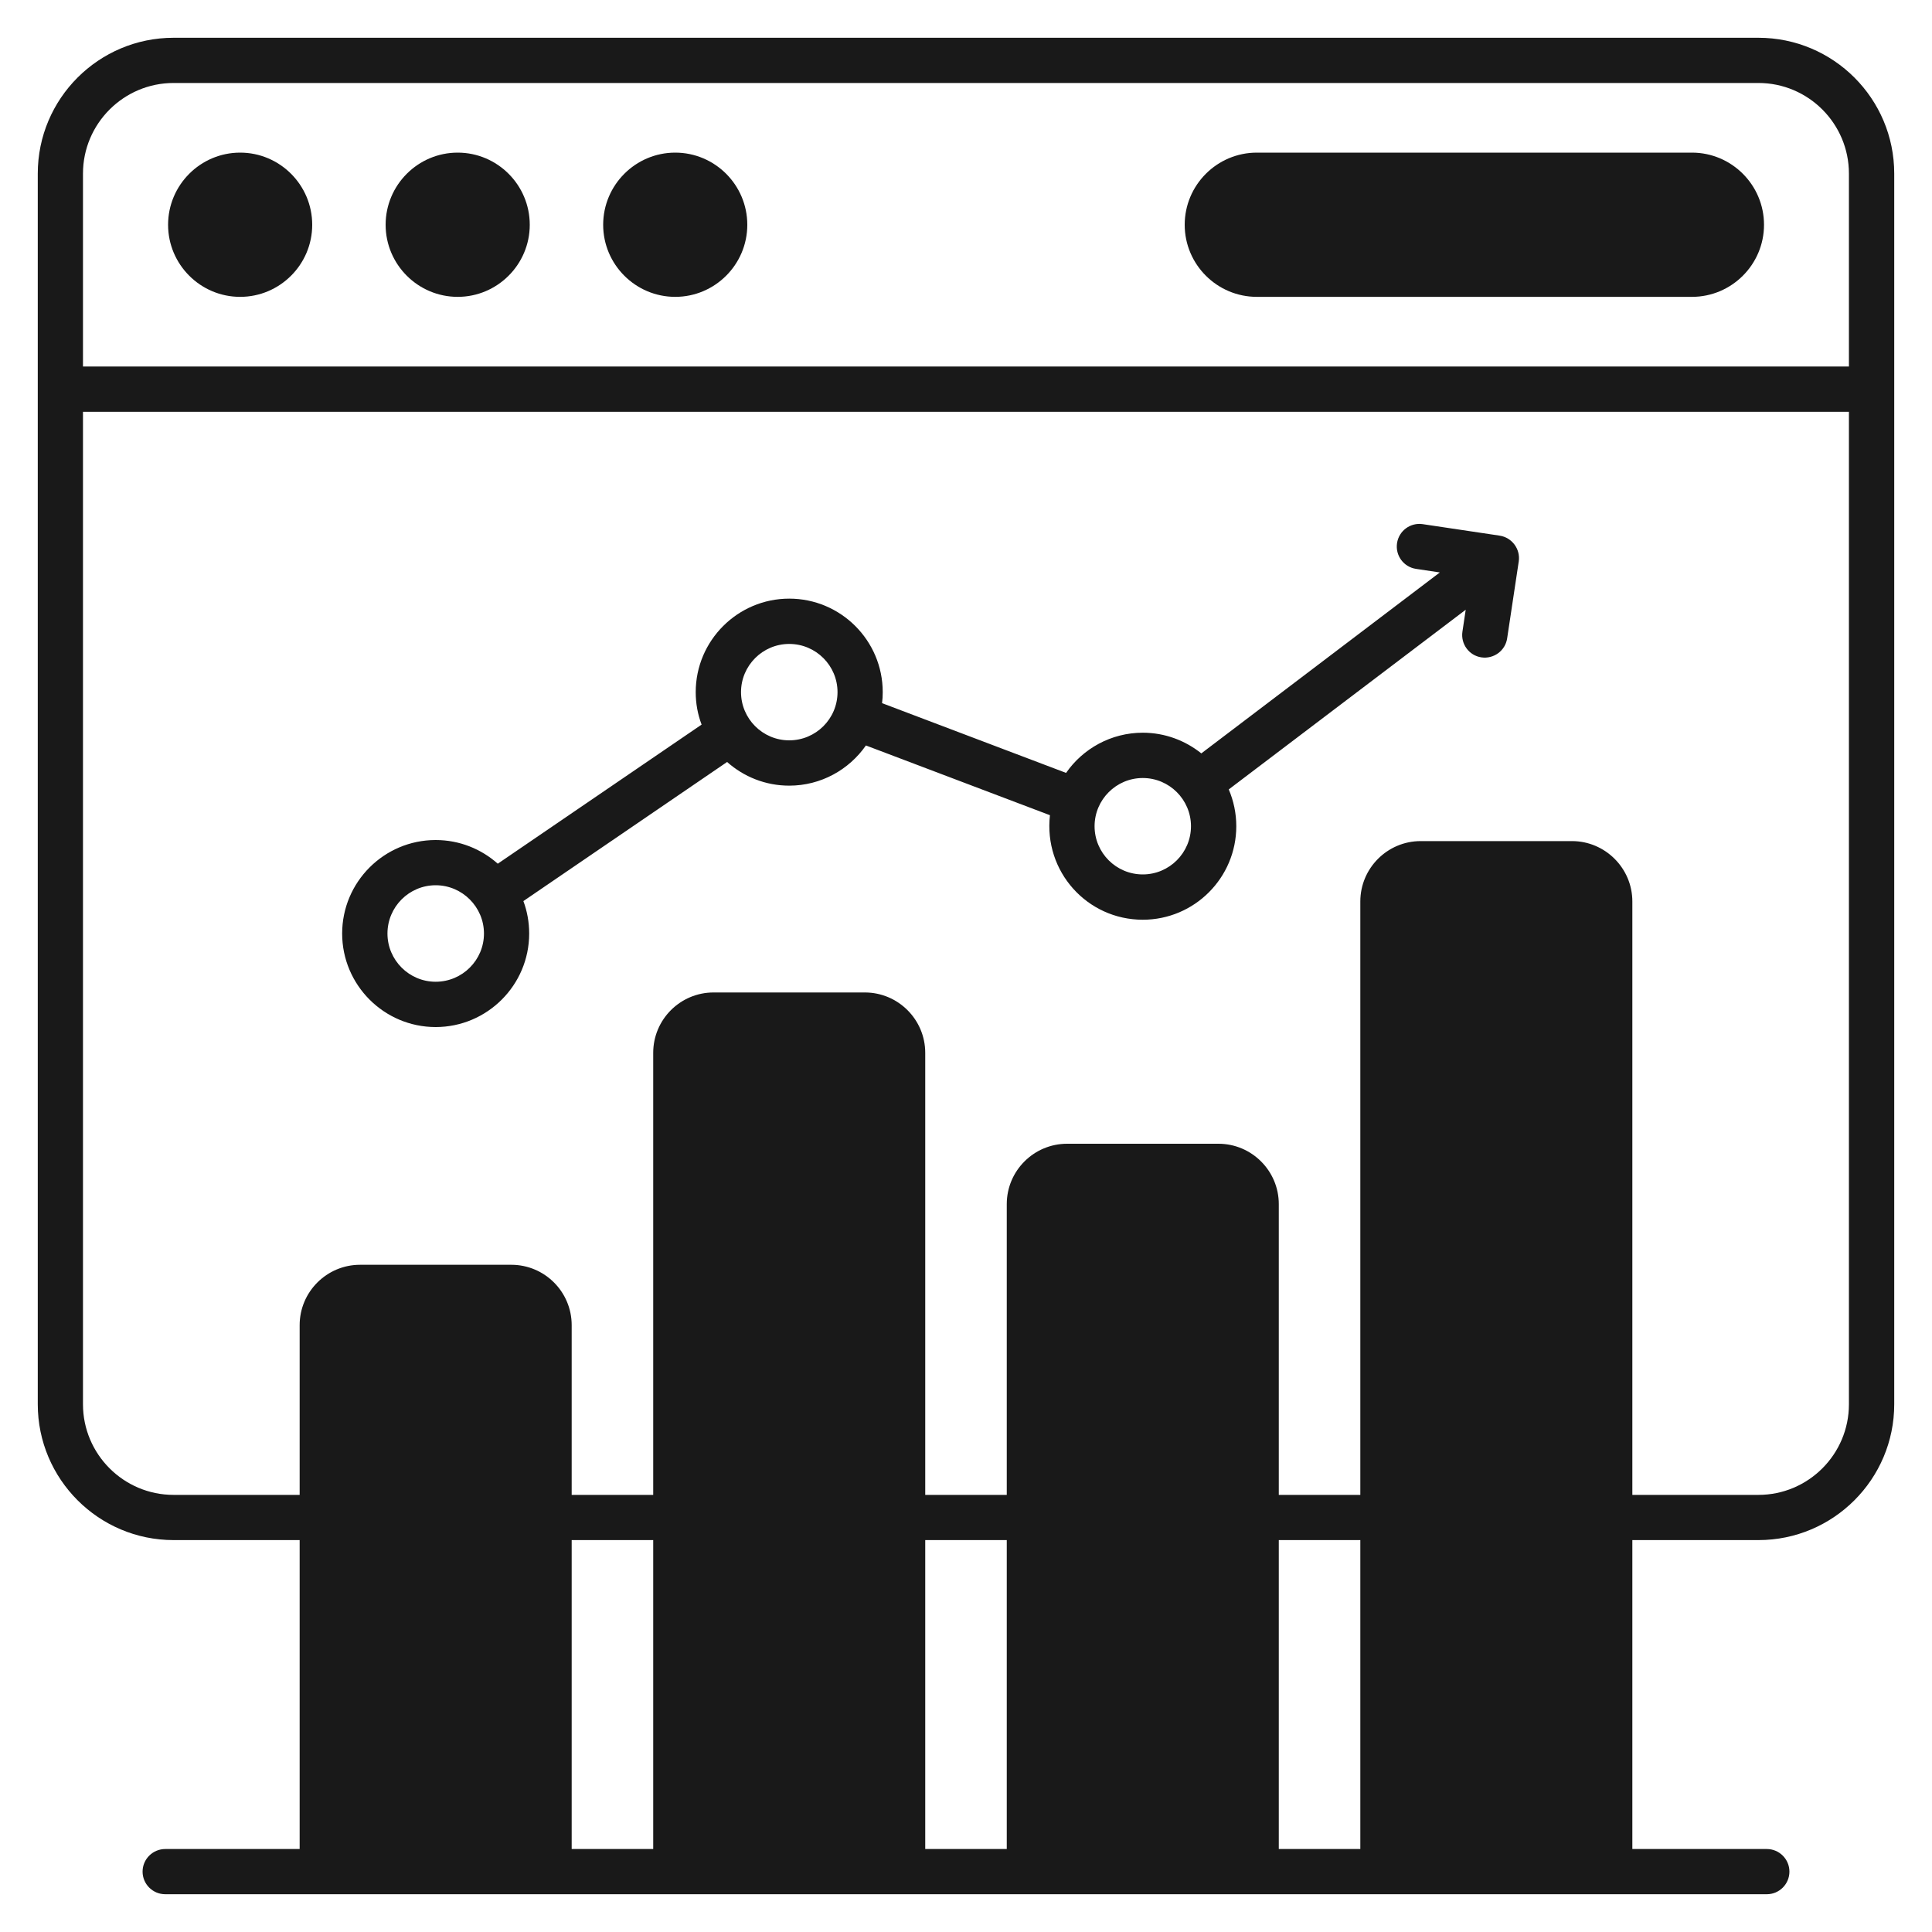 <svg width="20" height="20" viewBox="0 0 20 20" fill="none" xmlns="http://www.w3.org/2000/svg">
<g opacity="0.9" clip-path="url(#clip0_3298_5195)">
<path fill-rule="evenodd" clip-rule="evenodd" d="M11.83 9.052C11.555 9.052 11.331 8.829 11.331 8.553C11.331 8.278 11.555 8.054 11.83 8.054C12.105 8.054 12.329 8.278 12.329 8.553C12.329 8.828 12.105 9.052 11.83 9.052ZM8.17 7.664C7.895 7.664 7.671 7.44 7.671 7.165C7.671 6.89 7.895 6.666 8.17 6.666C8.446 6.666 8.67 6.89 8.67 7.165C8.67 7.441 8.445 7.664 8.17 7.664ZM4.51 10.163C4.235 10.163 4.011 9.939 4.011 9.664C4.011 9.388 4.235 9.164 4.51 9.164C4.785 9.164 5.01 9.389 5.01 9.664C5.01 9.939 4.786 10.163 4.51 10.163ZM15.525 5.545L14.728 5.426C14.6 5.407 14.481 5.495 14.462 5.623C14.443 5.751 14.531 5.87 14.659 5.889L14.905 5.926L12.436 7.799C12.27 7.666 12.059 7.585 11.83 7.585C11.502 7.585 11.21 7.75 11.036 8.001L9.131 7.279C9.136 7.241 9.138 7.204 9.138 7.165C9.138 6.631 8.704 6.197 8.17 6.197C7.637 6.197 7.202 6.631 7.202 7.165C7.202 7.283 7.223 7.396 7.263 7.501L5.153 8.941C4.982 8.789 4.757 8.696 4.51 8.696C3.976 8.696 3.542 9.13 3.542 9.664C3.542 10.197 3.976 10.632 4.51 10.632C5.043 10.632 5.478 10.198 5.478 9.664C5.478 9.546 5.457 9.432 5.418 9.328L7.527 7.888C7.698 8.04 7.923 8.133 8.17 8.133C8.498 8.133 8.789 7.968 8.964 7.717L10.869 8.439C10.803 9.023 11.255 9.521 11.83 9.521C12.364 9.521 12.798 9.087 12.798 8.553C12.798 8.418 12.77 8.289 12.72 8.172L15.173 6.312L15.139 6.539C15.12 6.666 15.207 6.786 15.335 6.805C15.463 6.824 15.583 6.736 15.602 6.608L15.722 5.812C15.741 5.684 15.652 5.564 15.524 5.545H15.525ZM13.011 3.073H17.515C17.926 3.073 18.261 2.738 18.261 2.327C18.261 1.915 17.926 1.58 17.515 1.58H13.011C12.599 1.58 12.264 1.915 12.264 2.327C12.264 2.738 12.599 3.073 13.011 3.073ZM6.99 3.073C7.401 3.073 7.736 2.738 7.736 2.327C7.736 1.915 7.401 1.58 6.99 1.58C6.579 1.58 6.244 1.915 6.244 2.327C6.244 2.738 6.579 3.073 6.99 3.073ZM4.738 3.073C5.149 3.073 5.484 2.738 5.484 2.327C5.484 1.915 5.149 1.58 4.738 1.58C4.327 1.58 3.992 1.915 3.992 2.327C3.992 2.738 4.327 3.073 4.738 3.073ZM2.486 3.073C2.897 3.073 3.232 2.738 3.232 2.327C3.232 1.915 2.897 1.58 2.486 1.58C2.075 1.58 1.74 1.915 1.74 2.327C1.74 2.738 2.075 3.073 2.486 3.073ZM18.203 15.475C18.72 15.475 19.14 15.054 19.14 14.537V4.263H0.859V14.537C0.859 15.054 1.28 15.475 1.797 15.475H3.102V13.718C3.102 13.373 3.383 13.093 3.727 13.093H5.293C5.638 13.093 5.918 13.373 5.918 13.718V15.475H6.762V10.899C6.762 10.554 7.042 10.274 7.387 10.274H8.953C9.297 10.274 9.578 10.554 9.578 10.899V15.475H10.422V12.465C10.422 12.12 10.702 11.84 11.047 11.84H12.613C12.957 11.84 13.238 12.12 13.238 12.465V15.475H14.082V9.332C14.082 8.988 14.362 8.707 14.707 8.707H16.273C16.617 8.707 16.898 8.988 16.898 9.332V15.475H18.203ZM13.238 15.943H14.082V19.141H13.238V15.943ZM9.578 15.943H10.422V19.141H9.578V15.943ZM5.918 15.943H6.762V19.141H5.918V15.943ZM1.797 0.859H18.203C18.72 0.859 19.14 1.28 19.14 1.797V3.794H0.859V1.797C0.859 1.28 1.28 0.859 1.797 0.859ZM18.203 0.391H1.797C1.021 0.391 0.391 1.021 0.391 1.797V14.537C0.391 15.312 1.021 15.943 1.797 15.943H3.102V19.141H1.711C1.581 19.141 1.476 19.246 1.476 19.375C1.476 19.504 1.581 19.609 1.711 19.609H18.29C18.419 19.609 18.524 19.504 18.524 19.375C18.524 19.246 18.419 19.141 18.29 19.141H16.898V15.943H18.203C18.979 15.943 19.609 15.312 19.609 14.537V1.797C19.609 1.021 18.979 0.391 18.203 0.391H18.203Z" fill="currentColor"/>
</g>
<defs>
<clipPath id="clip0_3298_5195">
<rect width="20" height="20" fill="white"/>
</clipPath>
</defs>
</svg>
